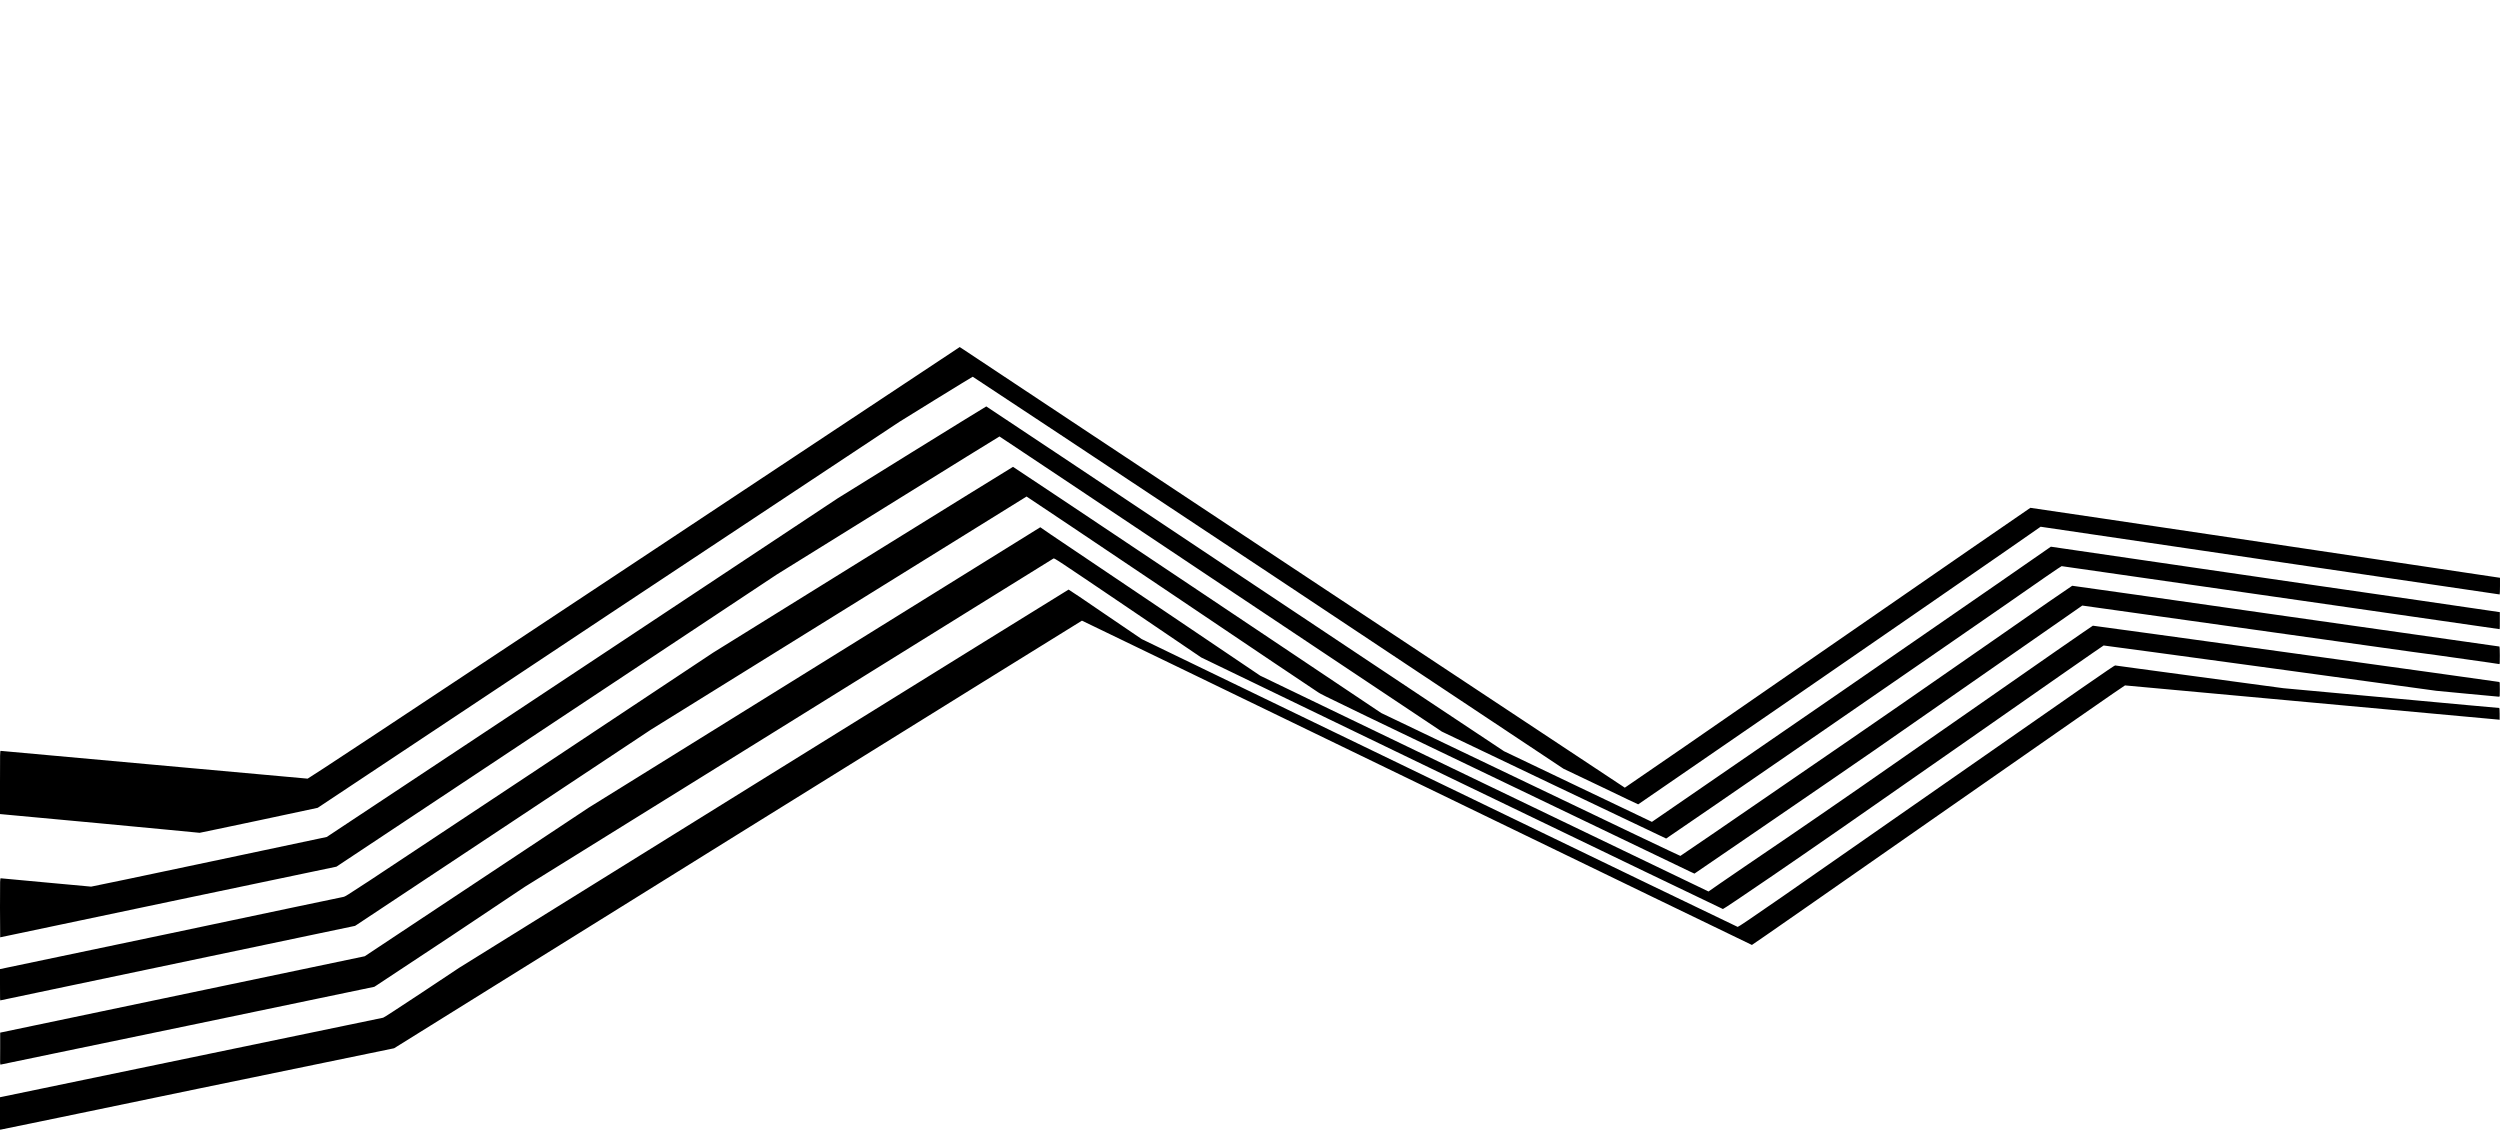 <?xml version="1.0" encoding="utf-8"?>
<!-- Generator: Adobe Illustrator 24.1.0, SVG Export Plug-In . SVG Version: 6.00 Build 0)  -->
<svg version="1.1" id="Ebene_1" xmlns="http://www.w3.org/2000/svg" xmlns:xlink="http://www.w3.org/1999/xlink" x="0px" y="0px"
	 viewBox="0 0 1440 650.7" style="enable-background:new 0 0 1440 650.7;" xml:space="preserve">
<g>
	<path d="M0,641.3V632l1-0.2c1-0.2,218.2-45.3,219.7-45.6c0.5-0.1,8.1-5.1,22.2-14.4l21.5-14.3l175.4-109
		c96.5-59.9,175.6-108.9,175.7-108.9c0.2,0,9.7,6.4,21.2,14.3l20.9,14.2L829.1,451c94.3,45.6,171.6,82.9,171.8,82.9
		c0.7,0.1,27.6-18.6,119.3-82.6c80.7-56.3,97.7-68.1,98.1-68c0.3,0.1,22.2,3,48.7,6.6l48.2,6.5l62.1,5.7c34.2,3.2,62.2,5.7,62.3,5.7
		c0.1,0,0.2,1.4,0.2,3.4v3.4l-0.7-0.1c-1.3-0.1-214.6-19.7-215.1-19.7c-0.3,0-38.1,26.3-107.6,74.8
		c-58.9,41.1-107.2,74.8-107.3,74.7c-0.1,0-86.9-42-192.9-93.4s-192.9-93.4-193-93.4s-89.4,55.4-198.3,123.1L227,603.8l-112.9,23.3
		C52.1,640,1,650.6,0.7,650.6L0,650.7V641.3z M0.1,604v-9.2l105-22l105-22l64.5-42.8l64.5-42.8l260.1-161.5l6.1,4.2
		c3.4,2.3,31.9,21.5,63.4,42.7l57.2,38.6L855,451.4l129.1,62.1l6.6-4.6c3.6-2.5,21.3-14.6,39.3-26.8c23-15.7,53.8-37,103.9-72
		c39.2-27.4,71.4-49.7,71.6-49.7c0.3-0.1,232.8,32.1,234,32.4c0.4,0.1,0.4,0.4,0.4,4.3c0,4.2,0,4.2-0.5,4.2c-0.3,0-8.5-0.8-18.3-1.7
		l-17.8-1.7l-95.6-13.1c-52.6-7.2-95.8-13-96-13s-36.8,25.5-81.4,56.7c-57.2,40-89.4,62.3-109.3,75.9
		c-15.5,10.6-28.4,19.3-28.6,19.2c-0.2,0-67.9-32.6-150.4-72.4l-150.1-72.5L649.6,350c-42.1-28.5-42.3-28.6-42.8-28.3
		c-0.3,0.1-68.9,42.8-152.5,94.7l-152,94.4L260.1,539c-23.2,15.4-42.7,28.3-43.4,28.7l-1.1,0.7l-107.4,22.4
		C49.2,603,0.6,613.2,0.4,613.2C0,613.3,0,612.8,0.1,604L0.1,604z M0,567.3v-9.1l98.2-20.6c54-11.4,98.9-20.9,99.7-21
		c1.5-0.3,2.9-1.3,107.2-70.5l105.7-70.2l86.2-53.5c47.4-29.4,86.4-53.5,86.5-53.5c0.2,0,47.9,31.9,106.2,70.9l105.9,70.9l86.1,41.2
		c47.3,22.7,86.1,41.2,86.2,41.1c0.1,0,30.3-20.6,67-45.9c42.5-29.1,83.5-57.5,112.6-77.8c25.2-17.6,45.9-31.9,46.1-31.9
		s55.6,7.8,123.1,17.5c67.6,9.6,122.9,17.5,123,17.5s0.2,2.1,0.2,5.1c0,4.8,0,5.1-0.4,5c-0.2-0.1-8.9-1.3-19.4-2.8
		c-10.4-1.5-24.1-3.4-30.4-4.2c-121.1-17-190.2-26.7-190.3-26.7c-0.1,0-24.8,17.2-54.9,38.2c-66.1,46.1-65.8,45.9-122.9,85
		L976,503.2l-2.6-1.2c-212.6-102-211.7-101.6-214.1-103.2c-1.3-0.8-39.6-26.5-85.1-57.2C628.7,311,591.4,286,591.3,286
		c-0.1,0-48.8,30.3-108.3,67.2l-108.1,67.1l-84.1,55.8c-46.3,30.7-84.6,56.1-85.2,56.5l-1.1,0.7l-101.9,21.4
		c-56,11.8-102.1,21.4-102.3,21.5C0,576.4,0,575.9,0,567.3L0,567.3z M0,522.9c0-17,0-17,0.5-17c0.3,0,11.9,1.1,25.9,2.4
		s25.7,2.4,26.1,2.4s30.9-6.4,68.2-14.3l67.5-14.3l147.1-97.5l147.1-97.5l42.7-26.5c23.5-14.5,42.8-26.5,43-26.5
		c0.2,0.1,67.1,44.6,148.7,99.1c81.7,54.4,148.9,99.2,149.5,99.5c0.6,0.3,20,9.6,43.1,20.6l42.1,20.1l3.8-2.6
		c40.6-27.8,172-118.4,195-134.4l31-21.5l82.8,12.1c45.5,6.7,103.7,15.1,129.3,18.8l46.5,6.8v4.9c0,2.7,0,4.9-0.1,4.9
		c0,0-45.3-6.5-100.6-14.5c-55.3-8-111.9-16.1-125.9-18.1c-13.9-2-25.6-3.7-25.8-3.7c-0.3,0-13.4,9-32.7,22.5
		c-26.7,18.6-194.5,134.2-195.1,134.4c-0.1,0-29.2-13.9-64.7-30.8l-64.5-30.8l-127.3-84.9c-70-46.8-127.4-85.1-127.5-85.1
		s-29.1,17.9-64.3,39.8l-64.1,39.8l-125,82.9c-68.7,45.6-125.7,83.5-126.7,84.1l-1.8,1.2L97,519.5c-53.2,11.2-96.8,20.4-96.9,20.4
		C0.1,539.9,0,532.3,0,522.9L0,522.9z M57.2,474.2L0,468.9v-18.2c0-16.8,0-18.2,0.4-18.2c0.2,0,40,3.6,88.3,8
		c48.4,4.4,88.2,8,88.5,8c0.4,0,45.9-30,188.1-124.3l187.5-124.3l2.3,1.5c22.1,14.8,380.6,252.3,380.8,252.3s52.7-36.2,116.8-80.6
		c64.1-44.3,116.6-80.6,116.8-80.6c0.1,0,61.1,9,135.4,20.1l135.1,20.2v4.8c0,2.7-0.1,4.8-0.2,4.8s-59.6-8.8-132.3-19.5l-132.1-19.5
		l-19.7,13.7c-40.3,28-211.9,146.2-212.1,146.2c-0.2-0.1-9.9-4.6-21.6-10.3l-21.4-10.2l-170-113C637.1,267.8,560.5,217,560.3,217
		c-0.2,0-9.7,5.9-21.3,13l-21,13l-167.5,111L183,465.3l-33.7,7.2c-18.6,3.9-34,7.2-34.3,7.2C114.6,479.6,88.6,477.2,57.2,474.2
		L57.2,474.2z"/>
</g>
</svg>
